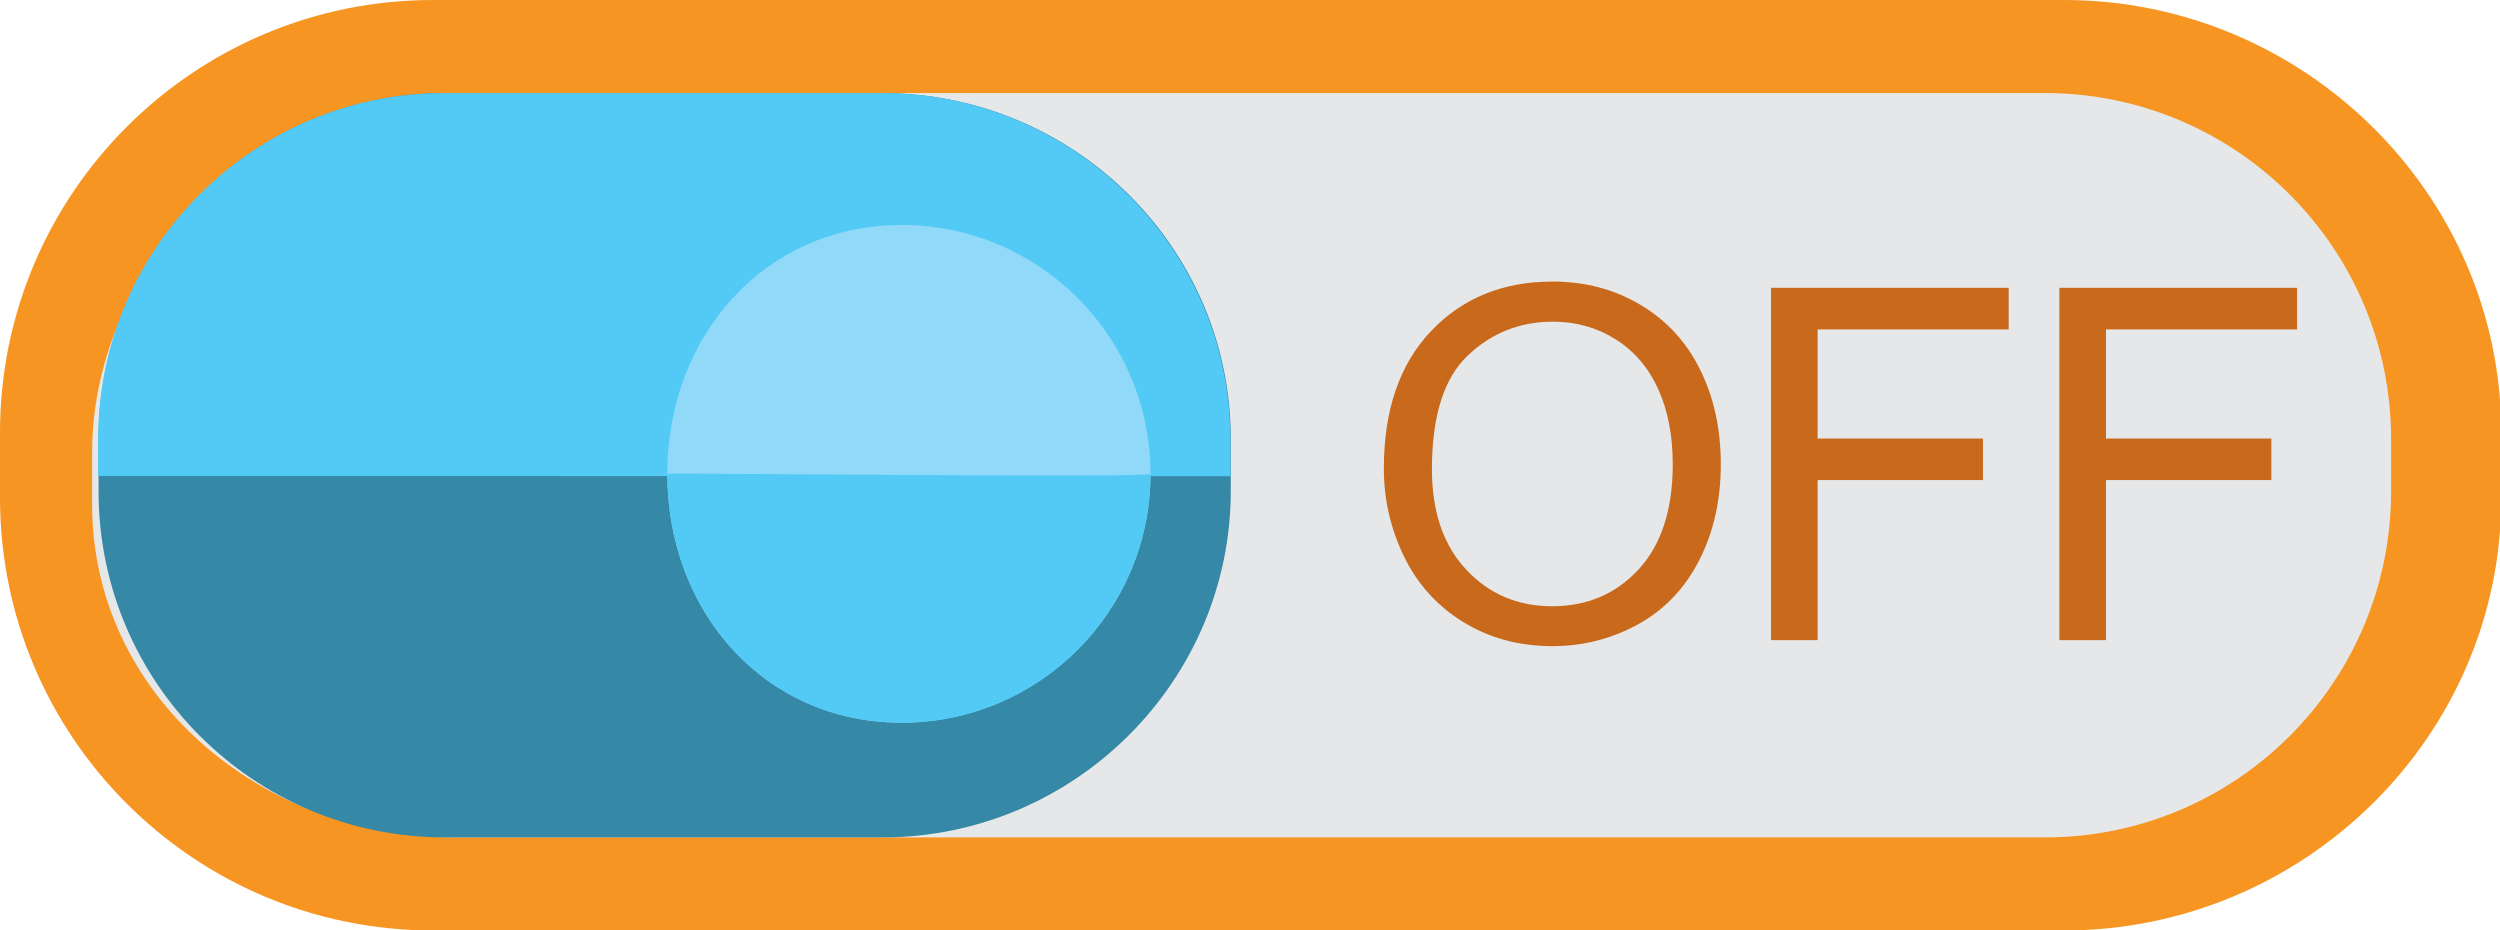<?xml version="1.0" encoding="utf-8"?>
<!-- Generator: Adobe Illustrator 15.0.0, SVG Export Plug-In  -->
<!DOCTYPE svg PUBLIC "-//W3C//DTD SVG 1.1//EN" "http://www.w3.org/Graphics/SVG/1.1/DTD/svg11.dtd">
<svg version="1.1"
	 xmlns="http://www.w3.org/2000/svg" xmlns:xlink="http://www.w3.org/1999/xlink" xmlns:a="http://ns.adobe.com/AdobeSVGViewerExtensions/3.0/"
	 x="0px" y="0px" width="172px" height="64px" viewBox="0 0 172 64" enable-background="new 0 0 172 64" xml:space="preserve">
<defs>
</defs>
<path fill="#F79523" d="M172.09,34.257c0,16.443-13.625,29.759-30.078,29.759H29.791C13.339,64.016,0,50.684,0,34.24v-4.467
	C0,13.332,13.339,0,29.791,0h112.221c16.453,0,30.078,13.349,30.078,29.791V34.257z"/>
<path fill="#E6E7E8" d="M164.508,33.793c0,13.16-10.666,23.82-23.82,23.82H31.204c-13.154,0-24.866-9.734-24.866-22.896v-3.57
	c0-13.154,11.712-24.744,24.866-24.744h109.484c13.154,0,23.82,10.666,23.82,23.82V33.793z"/>
<path fill="#3588A6" d="M84.678,33.754c0,13.16-10.809,23.859-23.963,23.859H30.602c-13.154,0-23.822-10.66-23.822-23.82v-3.57
	c0-13.154,10.668-23.82,23.822-23.82h30.113c13.154,0,23.963,10.627,23.963,23.781V33.754z"/>
<path fill="#52CAF5" d="M84.65,32.761v-2.528c0-13.155-10.809-23.83-23.963-23.83H30.574c-13.154,0-23.822,10.666-23.822,23.82
	v2.529L84.65,32.761z"/>
<path fill="#91D9F8" d="M79.154,32.601c0,9.456-7.668,17.12-17.123,17.12c-9.457,0-16.121-7.664-16.121-17.12
	c0-9.455,6.664-17.12,16.121-17.12C71.486,15.48,79.154,23.146,79.154,32.601z"/>
<path fill="#52CAF5" d="M79.154,32.601c0,9.456-7.668,17.12-17.123,17.12c-9.457,0-16.121-7.664-16.121-17.12
	C45.998,32.52,79.57,32.896,79.154,32.601z"/>
<path fill="#C8691C" d="M95.209,32.235c0-4.023,1.08-7.173,3.241-9.449c2.16-2.276,4.949-3.415,8.367-3.415
	c2.237,0,4.255,0.535,6.052,1.604s3.166,2.561,4.108,4.473c0.943,1.912,1.414,4.081,1.414,6.507c0,2.458-0.496,4.657-1.488,6.598
	c-0.992,1.939-2.397,3.408-4.216,4.406c-1.819,0.998-3.781,1.496-5.887,1.496c-2.282,0-4.321-0.551-6.118-1.653
	s-3.158-2.606-4.084-4.514C95.672,36.381,95.209,34.363,95.209,32.235z M98.517,32.285c0,2.922,0.785,5.223,2.356,6.903
	c1.57,1.682,3.541,2.522,5.911,2.522c2.414,0,4.4-0.85,5.961-2.547c1.56-1.697,2.34-4.106,2.34-7.226
	c0-1.974-0.334-3.696-1.001-5.168s-1.643-2.612-2.927-3.423c-1.284-0.81-2.726-1.215-4.323-1.215c-2.271,0-4.226,0.78-5.862,2.34
	S98.517,28.637,98.517,32.285z"/>
<path fill="#C8691C" d="M121.845,44.042v-24.24h16.353v2.86h-13.146v7.507h11.377v2.86h-11.377v11.013H121.845z"/>
<path fill="#C8691C" d="M141.684,44.042v-24.24h16.353v2.86h-13.146v7.507h11.377v2.86h-11.377v11.013H141.684z"/>
</svg>
